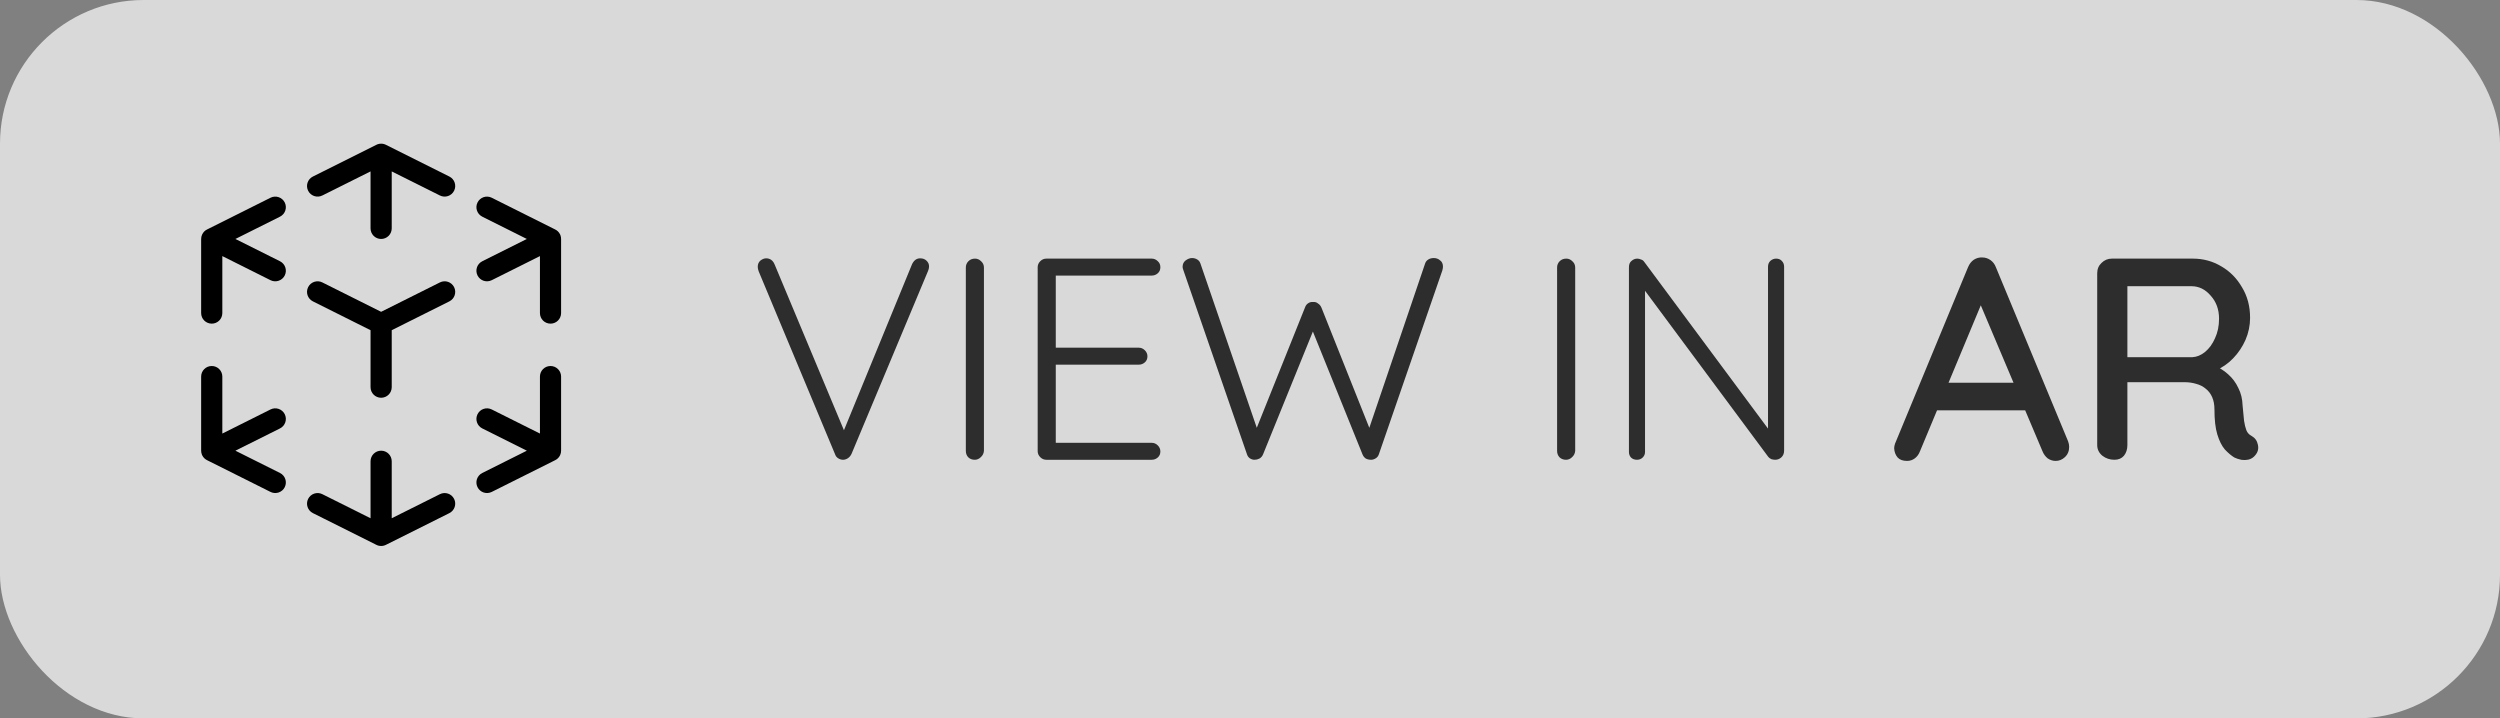<svg width="87" height="25" viewBox="0 0 87 25" fill="none" xmlns="http://www.w3.org/2000/svg">
<rect x="0" y="0" width="87" height="25" fill="#808080" stroke="none"/>
<rect width="87" height="25" rx="5" fill="white" fill-opacity="0.7"/>
<path d="M32.02 8.99C32.114 8.99 32.187 9.017 32.24 9.07C32.3 9.123 32.331 9.19 32.331 9.27C32.331 9.317 32.321 9.367 32.3 9.42L29.631 15.8C29.597 15.867 29.554 15.917 29.5 15.95C29.447 15.983 29.394 16 29.34 16C29.28 16 29.224 15.983 29.171 15.95C29.117 15.917 29.081 15.87 29.061 15.81L26.401 9.44C26.394 9.42 26.387 9.397 26.381 9.37C26.374 9.343 26.37 9.313 26.37 9.28C26.37 9.193 26.401 9.123 26.46 9.07C26.527 9.017 26.594 8.99 26.66 8.99C26.8 8.99 26.901 9.063 26.96 9.21L29.46 15.19H29.28L31.741 9.19C31.807 9.057 31.901 8.99 32.02 8.99Z" fill="#2D2D2D"/>
<path d="M34.241 15.69C34.234 15.777 34.198 15.85 34.131 15.91C34.071 15.97 34.001 16 33.921 16C33.828 16 33.751 15.97 33.691 15.91C33.638 15.85 33.611 15.777 33.611 15.69V9.31C33.611 9.223 33.641 9.15 33.701 9.09C33.761 9.03 33.838 9 33.931 9C34.011 9 34.081 9.03 34.141 9.09C34.208 9.15 34.241 9.223 34.241 9.31V15.69Z" fill="#2D2D2D"/>
<path d="M36.411 9H40.081C40.161 9 40.231 9.03 40.291 9.09C40.351 9.143 40.381 9.213 40.381 9.3C40.381 9.387 40.351 9.457 40.291 9.51C40.231 9.563 40.161 9.59 40.081 9.59H36.641L36.741 9.42V12.23L36.631 12.1H39.631C39.711 12.1 39.781 12.13 39.841 12.19C39.901 12.25 39.931 12.32 39.931 12.4C39.931 12.487 39.901 12.557 39.841 12.61C39.781 12.663 39.711 12.69 39.631 12.69H36.651L36.741 12.59V15.47L36.691 15.41H40.081C40.161 15.41 40.231 15.44 40.291 15.5C40.351 15.56 40.381 15.63 40.381 15.71C40.381 15.797 40.351 15.867 40.291 15.92C40.231 15.973 40.161 16 40.081 16H36.411C36.331 16 36.261 15.97 36.201 15.91C36.141 15.85 36.111 15.78 36.111 15.7V9.3C36.111 9.22 36.141 9.15 36.201 9.09C36.261 9.03 36.331 9 36.411 9Z" fill="#2D2D2D"/>
<path d="M49.895 8.98C49.981 8.98 50.054 9.007 50.114 9.06C50.181 9.107 50.215 9.18 50.215 9.28C50.215 9.313 50.208 9.357 50.194 9.41L47.984 15.81C47.965 15.87 47.928 15.917 47.874 15.95C47.821 15.983 47.768 16 47.715 16C47.648 16 47.588 15.987 47.535 15.96C47.481 15.927 47.441 15.877 47.414 15.81L45.645 11.43L45.724 11.45L43.955 15.81C43.928 15.877 43.885 15.927 43.825 15.96C43.771 15.987 43.715 16 43.654 16C43.601 16 43.548 15.983 43.495 15.95C43.448 15.917 43.414 15.87 43.395 15.81L41.184 9.41C41.164 9.357 41.154 9.317 41.154 9.29C41.154 9.19 41.191 9.113 41.264 9.06C41.338 9.007 41.411 8.98 41.484 8.98C41.551 8.98 41.611 8.997 41.664 9.03C41.718 9.063 41.755 9.11 41.775 9.17L43.785 15.03L43.675 15.04L45.414 10.7C45.434 10.64 45.468 10.593 45.514 10.56C45.568 10.52 45.628 10.503 45.694 10.51C45.761 10.503 45.818 10.52 45.864 10.56C45.918 10.593 45.958 10.64 45.984 10.7L47.705 15.02L47.594 15.06L49.594 9.17C49.614 9.11 49.651 9.063 49.705 9.03C49.758 8.997 49.821 8.98 49.895 8.98Z" fill="#2D2D2D"/>
<path d="M54.817 15.69C54.81 15.777 54.774 15.85 54.707 15.91C54.647 15.97 54.577 16 54.497 16C54.404 16 54.327 15.97 54.267 15.91C54.214 15.85 54.187 15.777 54.187 15.69V9.31C54.187 9.223 54.217 9.15 54.277 9.09C54.337 9.03 54.414 9 54.507 9C54.587 9 54.657 9.03 54.717 9.09C54.784 9.15 54.817 9.223 54.817 9.31V15.69Z" fill="#2D2D2D"/>
<path d="M61.807 9C61.894 9 61.96 9.027 62.007 9.08C62.06 9.133 62.087 9.2 62.087 9.28V15.68C62.087 15.78 62.054 15.86 61.987 15.92C61.927 15.973 61.857 16 61.777 16C61.737 16 61.694 15.993 61.647 15.98C61.6 15.96 61.564 15.933 61.537 15.9L57.077 9.89L57.247 9.8V15.73C57.247 15.803 57.22 15.867 57.167 15.92C57.114 15.973 57.047 16 56.967 16C56.88 16 56.81 15.973 56.757 15.92C56.71 15.867 56.687 15.803 56.687 15.73V9.3C56.687 9.2 56.717 9.127 56.777 9.08C56.837 9.027 56.904 9 56.977 9C57.017 9 57.06 9.01 57.107 9.03C57.154 9.043 57.19 9.07 57.217 9.11L61.627 15.05L61.527 15.23V9.28C61.527 9.2 61.554 9.133 61.607 9.08C61.667 9.027 61.734 9 61.807 9Z" fill="#2D2D2D"/>
<path d="M69.067 10.3L66.817 15.7C66.777 15.807 66.717 15.89 66.637 15.95C66.557 16.01 66.467 16.04 66.367 16.04C66.22 16.04 66.11 16 66.037 15.92C65.963 15.833 65.924 15.727 65.917 15.6C65.917 15.553 65.927 15.5 65.947 15.44L68.487 9.3C68.534 9.187 68.6 9.1 68.687 9.04C68.78 8.98 68.88 8.953 68.987 8.96C69.087 8.96 69.18 8.99 69.267 9.05C69.353 9.11 69.417 9.193 69.457 9.3L71.967 15.35C71.993 15.417 72.007 15.483 72.007 15.55C72.007 15.697 71.957 15.817 71.857 15.91C71.763 15.997 71.657 16.04 71.537 16.04C71.437 16.04 71.344 16.01 71.257 15.95C71.177 15.883 71.117 15.8 71.077 15.7L68.807 10.33L69.067 10.3ZM67.217 14.28L67.667 13.32H70.497L70.667 14.28H67.217Z" fill="#2D2D2D"/>
<path d="M73.583 16C73.423 16 73.283 15.953 73.163 15.86C73.043 15.76 72.983 15.637 72.983 15.49V9.51C72.983 9.363 73.033 9.243 73.133 9.15C73.233 9.05 73.353 9 73.493 9H76.313C76.673 9 77.003 9.09 77.303 9.27C77.603 9.443 77.843 9.687 78.023 10C78.21 10.307 78.303 10.66 78.303 11.06C78.303 11.327 78.249 11.583 78.143 11.83C78.036 12.07 77.893 12.283 77.713 12.47C77.533 12.657 77.329 12.797 77.103 12.89L76.993 12.7C77.2 12.773 77.379 12.88 77.533 13.02C77.686 13.153 77.806 13.313 77.893 13.5C77.986 13.68 78.036 13.887 78.043 14.12C78.063 14.327 78.079 14.5 78.093 14.64C78.113 14.773 78.139 14.883 78.173 14.97C78.206 15.057 78.266 15.123 78.353 15.17C78.473 15.237 78.546 15.337 78.573 15.47C78.606 15.603 78.579 15.723 78.493 15.83C78.433 15.91 78.356 15.963 78.263 15.99C78.176 16.01 78.086 16.013 77.993 16C77.9 15.98 77.82 15.953 77.753 15.92C77.646 15.853 77.536 15.76 77.423 15.64C77.316 15.513 77.23 15.34 77.163 15.12C77.096 14.9 77.063 14.61 77.063 14.25C77.063 14.083 77.036 13.94 76.983 13.82C76.93 13.7 76.856 13.603 76.763 13.53C76.669 13.45 76.559 13.393 76.433 13.36C76.306 13.32 76.166 13.3 76.013 13.3H73.893L74.033 13.1V15.49C74.033 15.637 73.993 15.76 73.913 15.86C73.833 15.953 73.723 16 73.583 16ZM73.903 12.43H76.293C76.446 12.423 76.593 12.363 76.733 12.25C76.879 12.13 76.996 11.97 77.083 11.77C77.176 11.57 77.223 11.343 77.223 11.09C77.223 10.77 77.126 10.503 76.933 10.29C76.746 10.07 76.523 9.96 76.263 9.96H73.923L74.033 9.7V12.64L73.903 12.43Z" fill="#2D2D2D"/>
<path d="M19.319 7.985C19.39 8.019 19.45 8.076 19.488 8.151C19.489 8.155 19.491 8.158 19.493 8.162C19.496 8.17 19.5 8.178 19.503 8.186C19.52 8.231 19.527 8.278 19.526 8.323V10.895C19.526 11.098 19.361 11.263 19.158 11.263C18.954 11.263 18.79 11.098 18.79 10.895V8.912L17.112 9.751C16.93 9.842 16.709 9.768 16.618 9.586C16.527 9.404 16.601 9.183 16.783 9.092L18.334 8.316L16.783 7.54C16.601 7.449 16.527 7.228 16.618 7.046C16.709 6.864 16.93 6.79 17.112 6.881L19.319 7.985ZM19.526 15.677C19.527 15.731 19.517 15.786 19.493 15.838C19.475 15.877 19.45 15.913 19.419 15.944C19.388 15.975 19.355 15.998 19.319 16.015L17.112 17.119C16.93 17.21 16.709 17.136 16.618 16.954C16.527 16.772 16.601 16.551 16.783 16.46L18.334 15.684L16.783 14.909C16.601 14.818 16.527 14.596 16.618 14.414C16.709 14.232 16.93 14.158 17.112 14.249L18.79 15.088V13.105C18.79 12.902 18.954 12.737 19.158 12.737C19.361 12.737 19.526 12.902 19.526 13.105V15.677ZM8.192 15.684L9.744 16.46C9.926 16.551 10 16.772 9.909 16.954C9.818 17.136 9.596 17.21 9.414 17.119L7.207 16.015C7.137 15.981 7.077 15.924 7.039 15.849C7.037 15.845 7.035 15.842 7.034 15.838C7.03 15.83 7.027 15.822 7.024 15.814C7.007 15.769 6.999 15.722 7 15.677V13.105C7 12.902 7.165 12.737 7.369 12.737C7.572 12.737 7.737 12.902 7.737 13.105V15.088L9.414 14.249C9.596 14.158 9.818 14.232 9.909 14.414C10 14.596 9.926 14.818 9.744 14.909L8.192 15.684ZM7.737 8.912V10.895C7.737 11.098 7.572 11.263 7.369 11.263C7.165 11.263 7 11.098 7 10.895V8.323C6.999 8.269 7.01 8.214 7.034 8.162C7.052 8.123 7.077 8.087 7.107 8.056C7.138 8.025 7.171 8.002 7.207 7.985L9.414 6.881C9.596 6.79 9.818 6.864 9.909 7.046C10 7.228 9.926 7.449 9.744 7.54L8.192 8.316L9.744 9.092C9.926 9.183 10 9.404 9.909 9.586C9.818 9.768 9.596 9.842 9.414 9.751L7.737 8.912ZM13.092 5.042C13.143 5.015 13.201 5 13.263 5C13.325 5 13.383 5.015 13.435 5.042L15.639 6.144C15.82 6.235 15.894 6.456 15.803 6.638C15.712 6.82 15.491 6.894 15.309 6.803L13.632 5.965V7.947C13.632 8.151 13.467 8.316 13.263 8.316C13.06 8.316 12.895 8.151 12.895 7.947V5.965L11.217 6.803C11.036 6.894 10.814 6.82 10.723 6.638C10.632 6.456 10.706 6.235 10.888 6.144L13.092 5.042ZM13.435 18.958C13.383 18.985 13.325 19 13.263 19C13.201 19 13.143 18.985 13.092 18.958L10.888 17.856C10.706 17.765 10.632 17.544 10.723 17.362C10.814 17.18 11.036 17.106 11.217 17.197L12.895 18.035V16.053C12.895 15.849 13.06 15.684 13.263 15.684C13.467 15.684 13.632 15.849 13.632 16.053V18.035L15.309 17.197C15.491 17.106 15.712 17.18 15.803 17.362C15.894 17.544 15.82 17.765 15.639 17.856L13.435 18.958ZM13.632 11.491V13.474C13.632 13.677 13.467 13.842 13.263 13.842C13.06 13.842 12.895 13.677 12.895 13.474V11.491L10.888 10.487C10.706 10.396 10.632 10.175 10.723 9.993C10.814 9.811 11.036 9.737 11.217 9.828L13.263 10.851L15.309 9.828C15.491 9.737 15.712 9.811 15.803 9.993C15.894 10.175 15.82 10.396 15.639 10.487L13.632 11.491Z" fill="black"/>
</svg>
